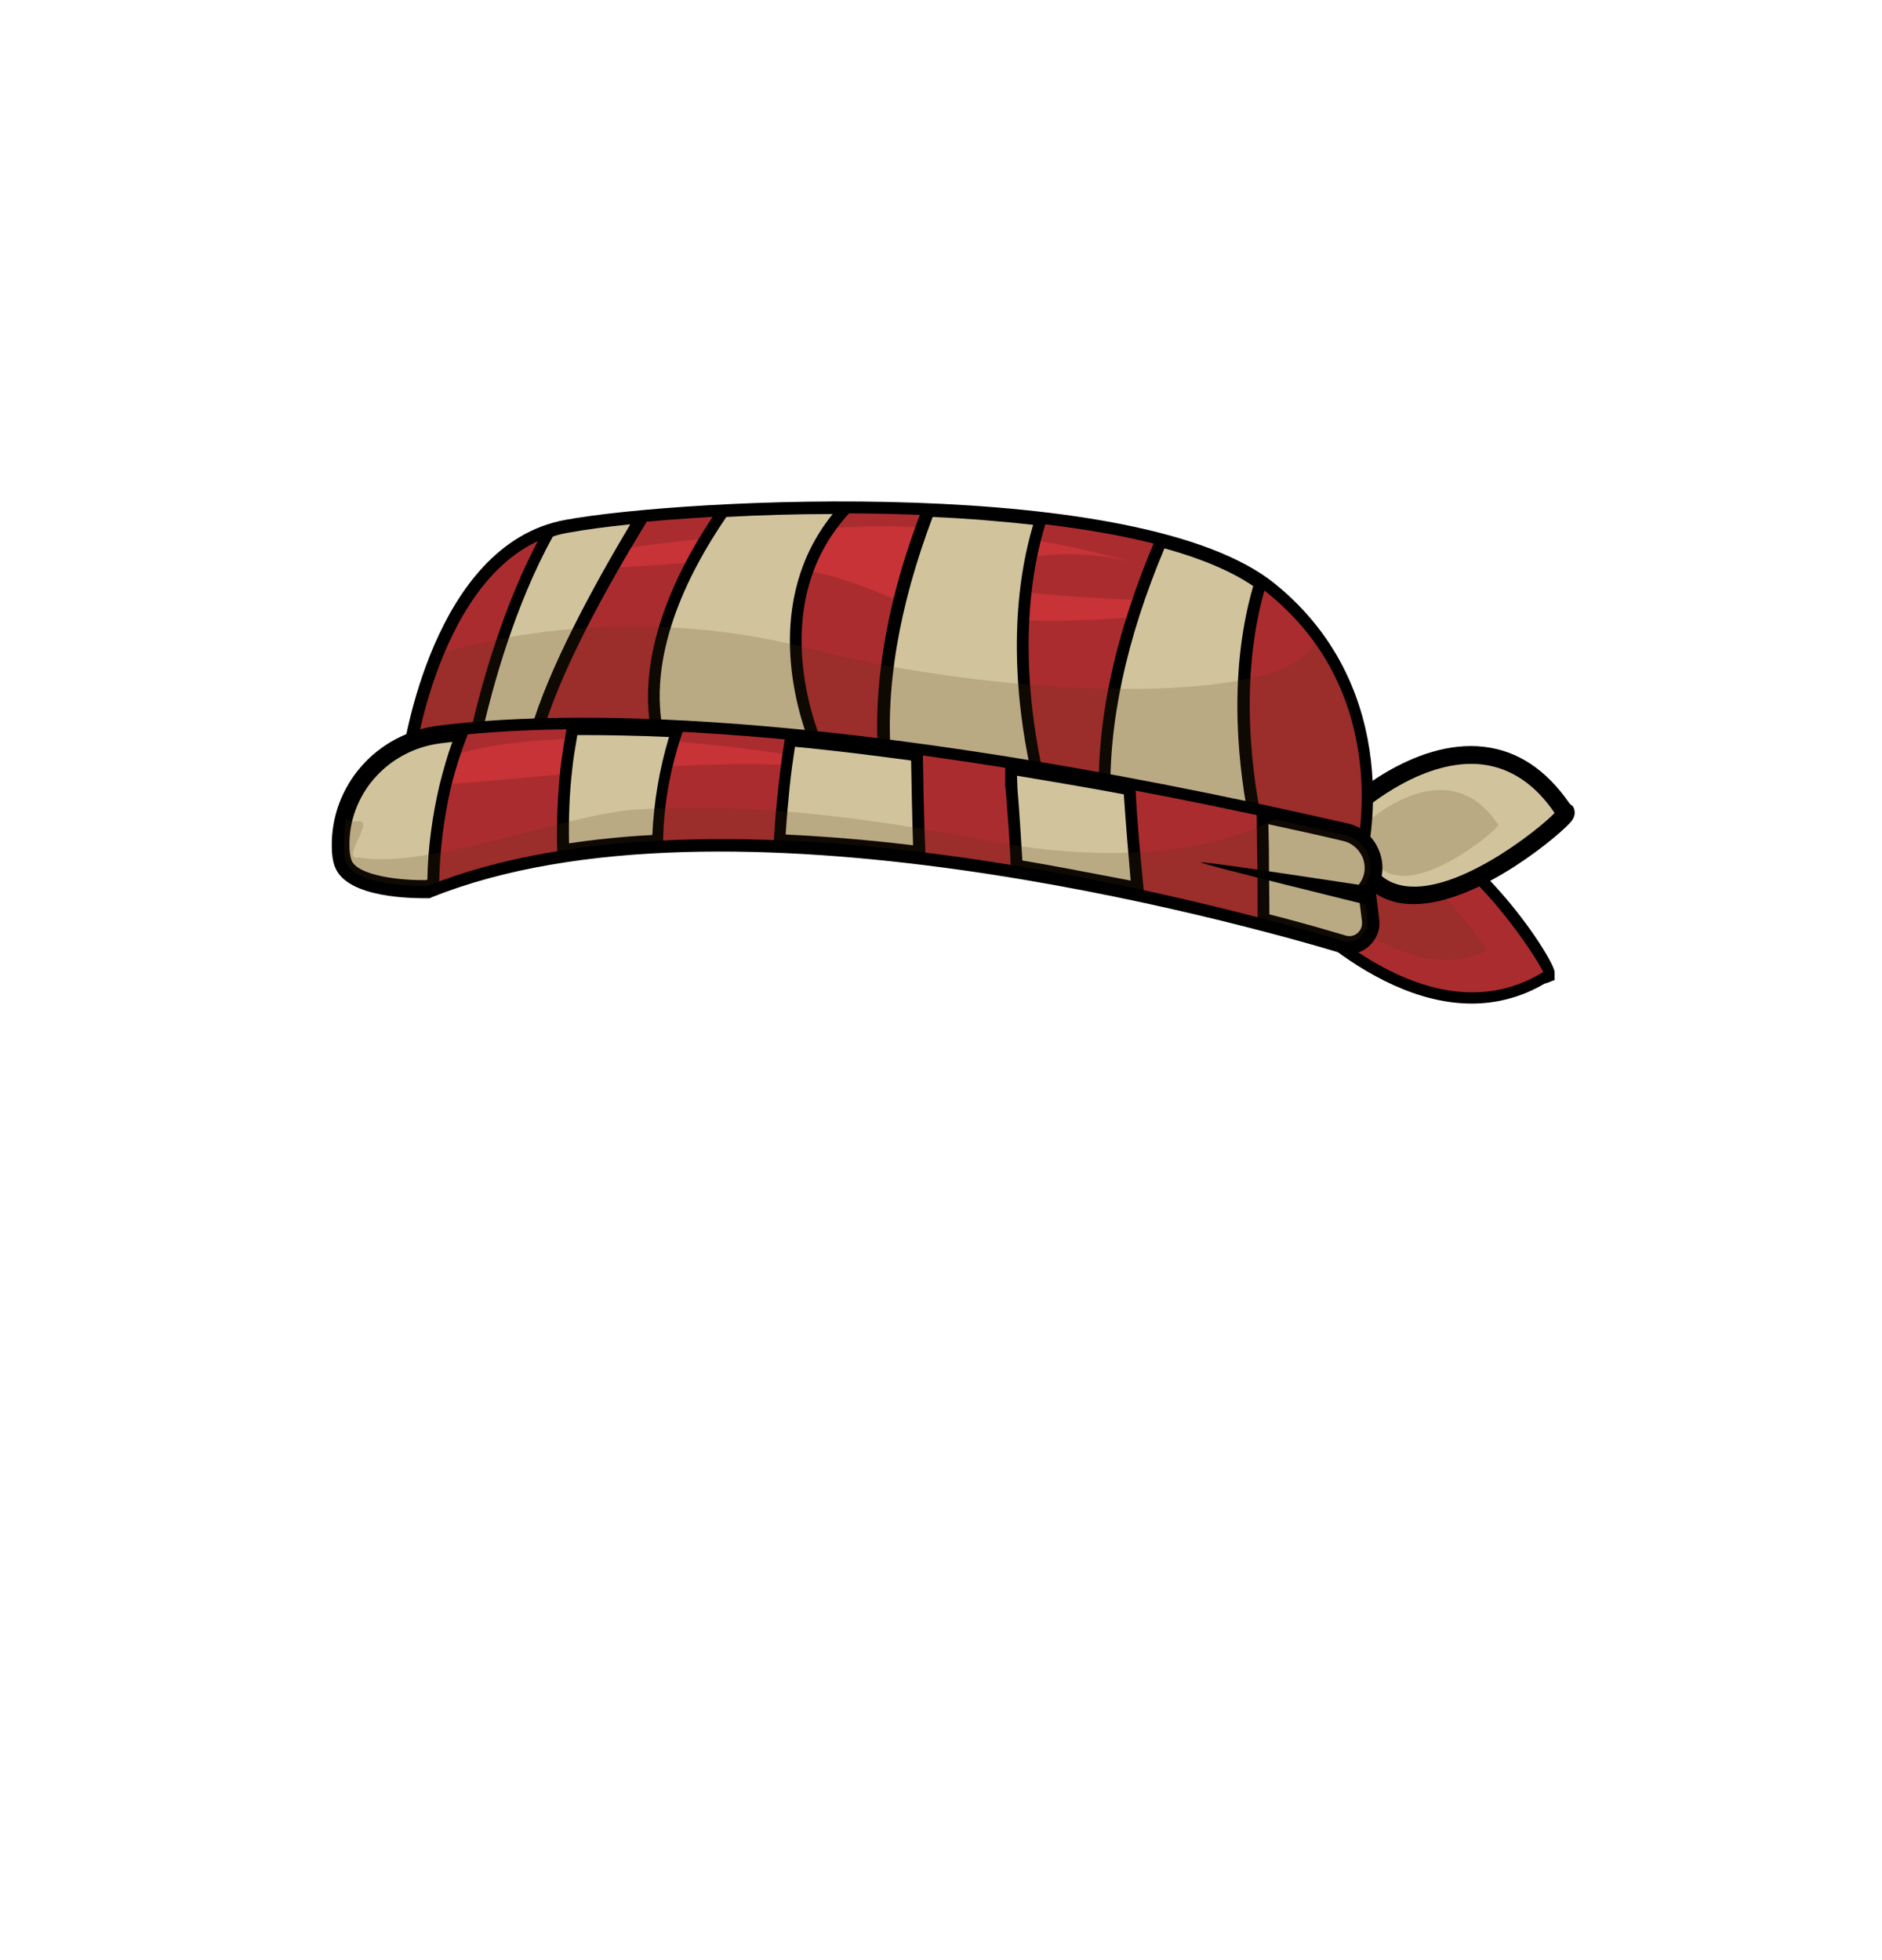 <?xml version="1.0" encoding="utf-8"?>
<!-- Generator: Adobe Illustrator 26.0.3, SVG Export Plug-In . SVG Version: 6.00 Build 0)  -->
<svg version="1.1" id="Layer_1" xmlns="http://www.w3.org/2000/svg" xmlns:xlink="http://www.w3.org/1999/xlink" x="0px" y="0px"
	 viewBox="0 0 384 400" style="enable-background:new 0 0 384 400;" xml:space="preserve">
<style type="text/css">
	.head-st0{fill:#AB2C2F;}
	.head-st1{opacity:0.18;fill:#573314;}
	.head-st2{fill:#D1C49D;}
	.head-st3{fill:#C73337;}
</style>
<g>
	<g>
		<path d="M284.4,166c-7.1-2.3-17.7-2.3-27.3,10.7l-1.1,1.4l1.1,1.4c1,1.3,21,25.3,43.2,25.3c4.9,0,10-1.2,14.9-4.1
			c0.2,0,0.4-0.1,0.4-0.1l1.6-0.6l0-1.6C317.2,196,301.8,171.6,284.4,166z M261.9,178c5.2-6.3,11-9.2,17.3-8.4
			c14.7,1.7,28.7,21.5,32.5,27.9C290.9,208.1,267.4,184.1,261.9,178z"/>
		<path class="head-st0" d="M258.9,178.1c0,0,29.7,36.4,55.9,20.3C317.2,201.4,284.4,143.8,258.9,178.1z"/>
		<path class="head-st1" d="M261.4,176.3c0,0,24,26.9,41.9,17.7C305.4,196.2,277.7,154.5,261.4,176.3z"/>
	</g>
	<g>
		<path d="M320.2,163.9c-4.7-6.8-10.5-10.7-17.4-11.5c-14.6-1.7-28.3,11.2-28.8,11.7l-0.8,0.8l0.1,1.2c0.8,10.1,4.5,16.1,11.1,17.9
			c1.3,0.4,2.7,0.5,4.1,0.5c13.4,0,30.6-14.8,32.2-17c1.1-1.5,0.4-2.8,0.1-3.1C320.5,164.3,320.4,164.1,320.2,163.9z M285.5,179.4
			c-4.1-1.2-6.6-5.3-7.4-12.4c3-2.6,13.6-10.9,24.1-9.7c5.1,0.6,9.6,3.5,13.4,8.5C311.1,170,294.9,182,285.5,179.4z"/>
		<g>
			<path class="head-st2" d="M318.5,165.8c-16.5-25-42.9,0.1-42.9,0.1C278.5,202.9,321.6,165,318.5,165.8z"/>
			<path d="M319.3,164.8c-4.5-6.6-10.1-10.4-16.7-11.1c-14-1.6-27.3,10.9-27.8,11.4l-0.4,0.4l0,0.6c0.8,9.5,4.2,15.2,10.2,16.8
				c1.2,0.3,2.5,0.5,3.9,0.5c12.9,0,29.5-14.4,31-16.5c0.6-0.8,0.3-1.4,0.1-1.7C319.6,165,319.5,164.9,319.3,164.8z M285.6,180.6
				c-5-1.2-8-6-8.7-14.2c2.3-2.1,13.9-11.7,25.5-10.4c5.8,0.7,10.8,4,14.8,9.9C314.1,169.2,296.5,183.3,285.6,180.6z"/>
		</g>
		<path class="head-st1" d="M305.7,168.3c-10.6-16-27.5,0.1-27.5,0.1C280.1,192,307.6,167.7,305.7,168.3z"/>
	</g>
	<path d="M260.1,119.1c-27.4-22.2-120.3-17.5-144.8-13c-27.1,5-33,46.9-33.3,48.7l-0.7,4.9l4.3-2.5c27.2-15.8,188.7,19.2,190.3,19.6
		l2.3,0.5l0.6-2.3C279,174.7,287.3,141.1,260.1,119.1z M274.7,171.5c-16.8-3.6-110.2-23.1-161.7-23.1c-10.5,0-19.2,0.8-25.2,2.7
		c2.2-10.5,9.6-36.8,28.6-40.3c26.4-4.8,115.8-8.2,140.8,12C278.1,139.9,276,164,274.7,171.5z"/>
	<path class="head-st0" d="M258.6,121c-26.3-21.2-117.1-17.2-142.8-12.5c-25.7,4.7-31.3,46.7-31.3,46.7c28.3-16.5,192.1,19.3,192.1,19.3
		S284.9,142.2,258.6,121z"/>
	<path class="head-st3" d="M231.3,114.9c0,0-0.1,0-0.2-0.1C231.3,114.8,231.3,114.9,231.3,114.9z"/>
	<path class="head-st3" d="M201.1,116.2c14.8-5.7,28.4-1.9,30.1-1.4c-2.4-0.7-31-9.3-62.1-7c-32.4,2.4-54.8,5-48.1,7.3
		c7.9,2.8,31.9-5.6,58.4,5.9c26.6,11.5,73,2,73,2S185.2,122.2,201.1,116.2z"/>
	<g>
		<path class="head-st2" d="M112,108.6c-8.4,15-13.2,33.3-15.2,42.8c3.7-0.5,7.8-0.8,12.4-0.9c3.7-14,14.4-32.8,21.8-44.9
			c-6.2,0.6-11.4,1.3-15.1,2C114.5,107.8,113.2,108.2,112,108.6z"/>
		<path d="M115.6,106.4c-1.3,0.2-2.7,0.6-4,1.1l-0.4,0.2l-0.2,0.4c-8.5,15.1-13.3,33.5-15.4,43.1l-0.4,1.7l1.7-0.2
			c3.5-0.5,7.6-0.8,12.3-0.8l0.9,0l0.2-0.9c3.6-13.5,13.8-31.7,21.7-44.6l1.3-2.1l-2.4,0.2C124.7,105,119.5,105.7,115.6,106.4z
			 M108.2,149.3c-3.6,0.1-6.9,0.3-9.9,0.6c2.2-9.8,6.8-26.5,14.5-40.4c1.1-0.4,2.1-0.6,3.2-0.8c3.3-0.6,7.6-1.2,12.6-1.7
			C121.1,119.6,111.9,136.4,108.2,149.3z"/>
	</g>
	<g>
		<path class="head-st2" d="M147.5,104.4c-8.7,12.5-17.4,30.2-13,47c0.6,0,1.1,0.1,1.7,0.1c8.1,0.2,30.7,1.2,30.7,1.2
			s-13.5-28.5,5.6-48.9C163.8,103.8,155.3,104,147.5,104.4z"/>
		<path d="M147.5,103.2l-0.6,0l-0.3,0.5c-8.5,12.3-17.7,30.6-13.2,48l0.2,0.8l2.6,0.2c8,0.2,30.5,1.2,30.7,1.2l2,0.1l-0.9-1.8
			c-0.1-0.3-12.9-28,5.4-47.6l1.9-2l-2.8,0C164.2,102.6,155.7,102.8,147.5,103.2z M165.1,151.4c-5.6-0.2-22.2-1-28.8-1.1l-0.8-0.1
			c-3.7-16.1,4.7-33,12.7-44.7c7.2-0.4,14.4-0.6,21.7-0.6C155.6,122.6,162.6,145,165.1,151.4z"/>
	</g>
	<g>
		<path class="head-st2" d="M212.3,106c-7.4-0.9-15.1-1.5-22.9-1.8c-6,15.5-10.6,34.3-8.7,52.6c10.9,1.6,21.7,3.4,31.9,5.2
			C210.8,154.9,204.9,129.4,212.3,106z"/>
		<path d="M213.5,106.3l0.4-1.4l-1.5-0.2c-7.1-0.8-14.8-1.4-23-1.8l-0.9,0l-0.3,0.8c-7.5,19.4-10.4,37.3-8.8,53.2l0.1,0.9l0.9,0.1
			c10,1.5,20.7,3.2,31.9,5.1l1.9,0.3l-0.5-1.8C211.9,154.5,206.2,129.4,213.5,106.3z M181.9,155.8c-1.4-15.1,1.5-32,8.4-50.3
			c7.2,0.3,14.1,0.9,20.5,1.6c-6.4,21.6-2,44.5,0.3,53.4C200.8,158.7,191,157.1,181.9,155.8z"/>
	</g>
	<g>
		<path class="head-st2" d="M236.9,110.5c-6.5,15.2-12.3,34.6-11.4,53.8c12,2.2,22.8,4.3,31.3,6c-2.3-9.9-5.7-31.2,0.3-51.2
			C252,115.5,245,112.7,236.9,110.5z"/>
		<path d="M258.5,118.6l-0.7-0.5c-4.9-3.5-11.8-6.5-20.6-8.9l-1-0.3l-0.4,1c-8.4,19.7-12.3,37.9-11.5,54.3l0,1l1,0.2
			c10.3,1.9,20.8,3.9,31.3,6l1.8,0.4l-0.4-1.8c-2.4-10.5-5.5-31.1,0.3-50.6L258.5,118.6z M255.1,168.7c-9.5-1.9-19.1-3.8-28.5-5.5
			c-0.5-15.5,3.2-32.8,11-51.3c7.6,2.1,13.7,4.7,18.1,7.7C250.3,138.3,252.8,157.7,255.1,168.7z"/>
	</g>
	<path class="head-st1" d="M165.8,132.5c-33.8-8.8-62.1-3.2-75.1,0.6c-4.8,11.2-6.2,22-6.2,22c28.3-16.5,192.1,19.3,192.1,19.3
		s6-23.3-8.4-43.3C262,144.8,203.1,142.2,165.8,132.5z"/>
	<g>
		<path d="M281.3,173.4c-1.2-2.8-3.5-4.8-6.5-5.4c-106.6-24.4-162-22.9-185.4-19.9c-12.6,1.6-21.9,12.2-21.7,24.7
			c0,1.6,0.2,2.9,0.6,4c2.4,6.6,16.2,6.5,19,6.5l0.4,0l0.4-0.2c60-24,164.8,5.2,185.2,11.3c0.6,0.2,1.2,0.3,1.8,0.3
			c1.5,0,2.9-0.5,4.1-1.5c1.6-1.4,2.5-3.5,2.2-5.6l-0.7-5.8C282.3,179.2,282.5,176.2,281.3,173.4z M276.7,188.2
			c0.1,0.7-0.3,1.1-0.5,1.3c-0.2,0.2-0.7,0.5-1.3,0.3c-20.4-6.1-75.6-21-127.3-21c-21.8,0-42.9,2.6-60.7,9.7
			c-6.1,0.1-13.1-1.2-13.9-3.3c-0.1-0.3-0.3-1-0.3-2.4c-0.2-10,7.3-18.5,17.4-19.8c23.2-3,77.8-4.4,183.7,19.8
			c1.4,0.3,2.5,1.3,3.1,2.6c0.6,1.3,0.5,2.8-0.3,4l-0.8,1.3L276.7,188.2z"/>
		<path class="head-st0" d="M274.3,170.3c-105.2-24.1-160.1-23-184.6-19.8c-11.2,1.5-19.8,11-19.6,22.2c0,1.3,0.2,2.4,0.5,3.2
			c1.9,5.3,16.6,4.9,16.6,4.9c60-24,161.8,3.8,186.8,11.2c2.7,0.8,5.3-1.4,5-4.2l-0.8-6.7c0,0,0.1-0.2,0.4-0.6
			C281.1,176.6,278.9,171.4,274.3,170.3z"/>
		<path class="head-st3" d="M82.5,158.8c-7.4,5.4,55-6,86-2S108.5,139.8,82.5,158.8z"/>
		<g>
			<path class="head-st2" d="M70.2,172.8c0,1.3,0.2,2.4,0.5,3.2c1.9,5.3,16.6,4.9,16.6,4.9c0.4-0.2,0.8-0.3,1.2-0.5
				c0.1-6.7,0.9-13.5,2.5-20c0.8-3.5,1.9-7,3.2-10.4c-1.6,0.2-3.1,0.3-4.4,0.5C78.5,152,69.9,161.5,70.2,172.8z"/>
			<path d="M89.6,149.3c-12,1.6-20.8,11.6-20.6,23.5c0,1.5,0.2,2.7,0.5,3.6c1.9,5.2,13.2,5.7,16.8,5.7c0.5,0,0.8,0,1,0l0.2,0
				l0.2-0.1c0.2-0.1,0.5-0.2,0.7-0.3l1.2-0.5l0-0.8c0.1-6.5,0.9-13.2,2.4-19.7c0.9-3.7,2-7.1,3.2-10.2l0.7-1.9l-2,0.2
				C92.4,149,90.9,149.1,89.6,149.3z M89.7,160.1c-1.5,6.4-2.4,13-2.5,19.4c-0.1,0-0.2,0.1-0.2,0.1c-5.4,0.1-14.1-0.9-15.3-4.1
				c-0.2-0.6-0.4-1.6-0.4-2.8c-0.2-10.6,7.8-19.6,18.5-21c0.8-0.1,1.6-0.2,2.5-0.3C91.3,154.1,90.5,157,89.7,160.1z"/>
		</g>
		<g>
			<path class="head-st2" d="M116.9,148.9c-0.5,2.5-0.9,5.1-1.2,7.6c-0.7,5.7-0.9,11.3-0.7,17c6.3-1,12.8-1.6,19.3-2
				c0.1-7.5,1.5-15,3.9-22.2C130.2,149,123.1,148.8,116.9,148.9z"/>
			<path d="M116.8,147.7l-1,0l-0.2,1c-0.5,2.8-0.9,5.4-1.2,7.7c-0.6,5.6-0.9,11.3-0.7,17.2l0,1.4l1.3-0.2c6-0.9,12.5-1.6,19.2-1.9
				l1.1-0.1l0-1.1c0.1-7.3,1.4-14.6,3.8-21.8l0.5-1.5l-1.6-0.1C130.7,147.8,123.5,147.6,116.8,147.7z M133.1,170.4
				c-5.9,0.3-11.6,0.9-17,1.7c-0.1-5.3,0.1-10.4,0.7-15.5c0.2-2,0.6-4.2,1-6.6c5.9,0,12.1,0.1,18.7,0.4
				C134.5,157.1,133.4,163.8,133.1,170.4z"/>
		</g>
		<g>
			<path class="head-st2" d="M161.2,151.1c-0.5,3.2-0.9,6.4-1.3,9.6c-0.4,3.6-0.7,7.2-0.9,10.8c9.6,0.4,19.2,1.2,28.5,2.4
				c-0.2-6.6-0.4-13.2-0.5-19.7C177.8,152.8,169.2,151.8,161.2,151.1z"/>
			<path d="M188.3,154.1l0-1l-1-0.1c-8.9-1.2-17.7-2.2-25.9-3l-1.1-0.1l-0.2,1.1c-0.5,3-0.9,6.2-1.3,9.7c-0.4,3.6-0.7,7.2-0.9,10.8
				l-0.1,1.2l1.2,0c9,0.4,18.5,1.2,28.4,2.3l1.4,0.2l0-1.4C188.5,166.5,188.4,160.3,188.3,154.1z M160.3,170.3
				c0.2-3.2,0.5-6.4,0.8-9.5c0.3-3,0.7-5.8,1.1-8.4c7.6,0.7,15.5,1.7,23.7,2.8c0.1,5.5,0.2,11,0.4,17.3
				C177.3,171.4,168.6,170.7,160.3,170.3z"/>
		</g>
		<g>
			<path class="head-st2" d="M206.3,156.9c0,1.1,0,2.3,0,3.4c0.4,5.2,0.8,10.4,1.1,15.6c0,0.3,0,0.5,0,0.8c8.7,1.4,17,3,24.6,4.7
				c-0.6-6.7-1.2-13.4-1.6-20.2C222,159.6,213.9,158.2,206.3,156.9z"/>
			<path d="M231.7,161.1l-0.1-0.9l-0.9-0.2c-8.2-1.6-16.4-3-24.2-4.2l-1.4-0.2l0,4.9l0.1,0.7c0.4,4.9,0.8,9.9,1,14.9l0.1,1.7l1,0.2
				c8,1.3,16.3,2.9,24.6,4.7l1.6,0.3l-0.3-3C232.6,173.7,232,167.4,231.7,161.1z M208.6,175.6c-0.3-4.9-0.6-9.9-1-14.7l-0.1-2.6
				c7.1,1.2,14.4,2.4,21.8,3.8c0.4,5.9,0.9,11.9,1.4,17.6C223.2,178.3,215.8,176.8,208.6,175.6z"/>
		</g>
		<g>
			<path class="head-st2" d="M274.3,170.3c-5.7-1.3-11.3-2.5-16.7-3.7c0,0.4,0,0.9,0,1.3c0.1,6.5,0.1,13,0.2,19.5
				c6.9,1.8,12.5,3.4,16.3,4.6c2.7,0.8,5.3-1.4,5-4.2l-0.8-6.7c0,0,0.1-0.2,0.4-0.6C281.1,176.6,278.9,171.4,274.3,170.3z"/>
			<path d="M280.2,173.9c-1-2.4-3.1-4.1-5.6-4.7c-5.5-1.3-11.1-2.5-16.7-3.7l-1.5-0.3l0.1,8.1c0.1,4.8,0.1,9.5,0.1,14.3l0,0.9
				l0.9,0.2c7.2,1.9,12.8,3.5,16.3,4.6c0.5,0.1,1,0.2,1.5,0.2c1.2,0,2.3-0.4,3.3-1.2c1.3-1.1,2-2.8,1.8-4.5l-0.7-6.2l0.1-0.2
				C281,179,281.2,176.3,280.2,173.9z M277.9,188c0.1,0.9-0.2,1.8-0.9,2.4c-0.7,0.6-1.6,0.8-2.5,0.5c-3.4-1-8.7-2.6-15.5-4.3
				c0-4.5-0.1-8.9-0.1-13.4l-0.1-5c5.1,1.1,10.2,2.2,15.2,3.4c1.8,0.4,3.2,1.6,4,3.3c0.7,1.7,0.6,3.6-0.4,5.1l-0.6,0.9L277.9,188z"
				/>
		</g>
		<path class="head-st1" d="M274.3,170.4c-4.8-1.1-9.5-2.2-14.2-3.2c-16.4,8.5-39.8,7.9-57,4.6c-24.9-4.7-47.9-8.1-73.3-6.6
			c-13.8,0.8-42.2,12.2-56.5,9.8c-4.3,0.8,3.8-8.1-0.5-7.4c-0.8,0.1-1.6,0-2.2-0.5c-0.5,3.5-0.6,6.9,0,8.8
			c1.9,5.3,16.6,4.9,16.6,4.9c60-24,161.8,3.8,186.8,11.2c2.7,0.8,5.3-1.4,5-4.2l-0.8-6.7c0,0,0.1-0.2,0.4-0.6
			C281.1,176.6,278.9,171.4,274.3,170.4z"/>
		<path d="M245,176c0.7,0.5,34.5,8.8,34.5,8.8l-0.7-4C278.8,180.8,244.3,175.5,245,176z"/>
	</g>
</g>
</svg>
